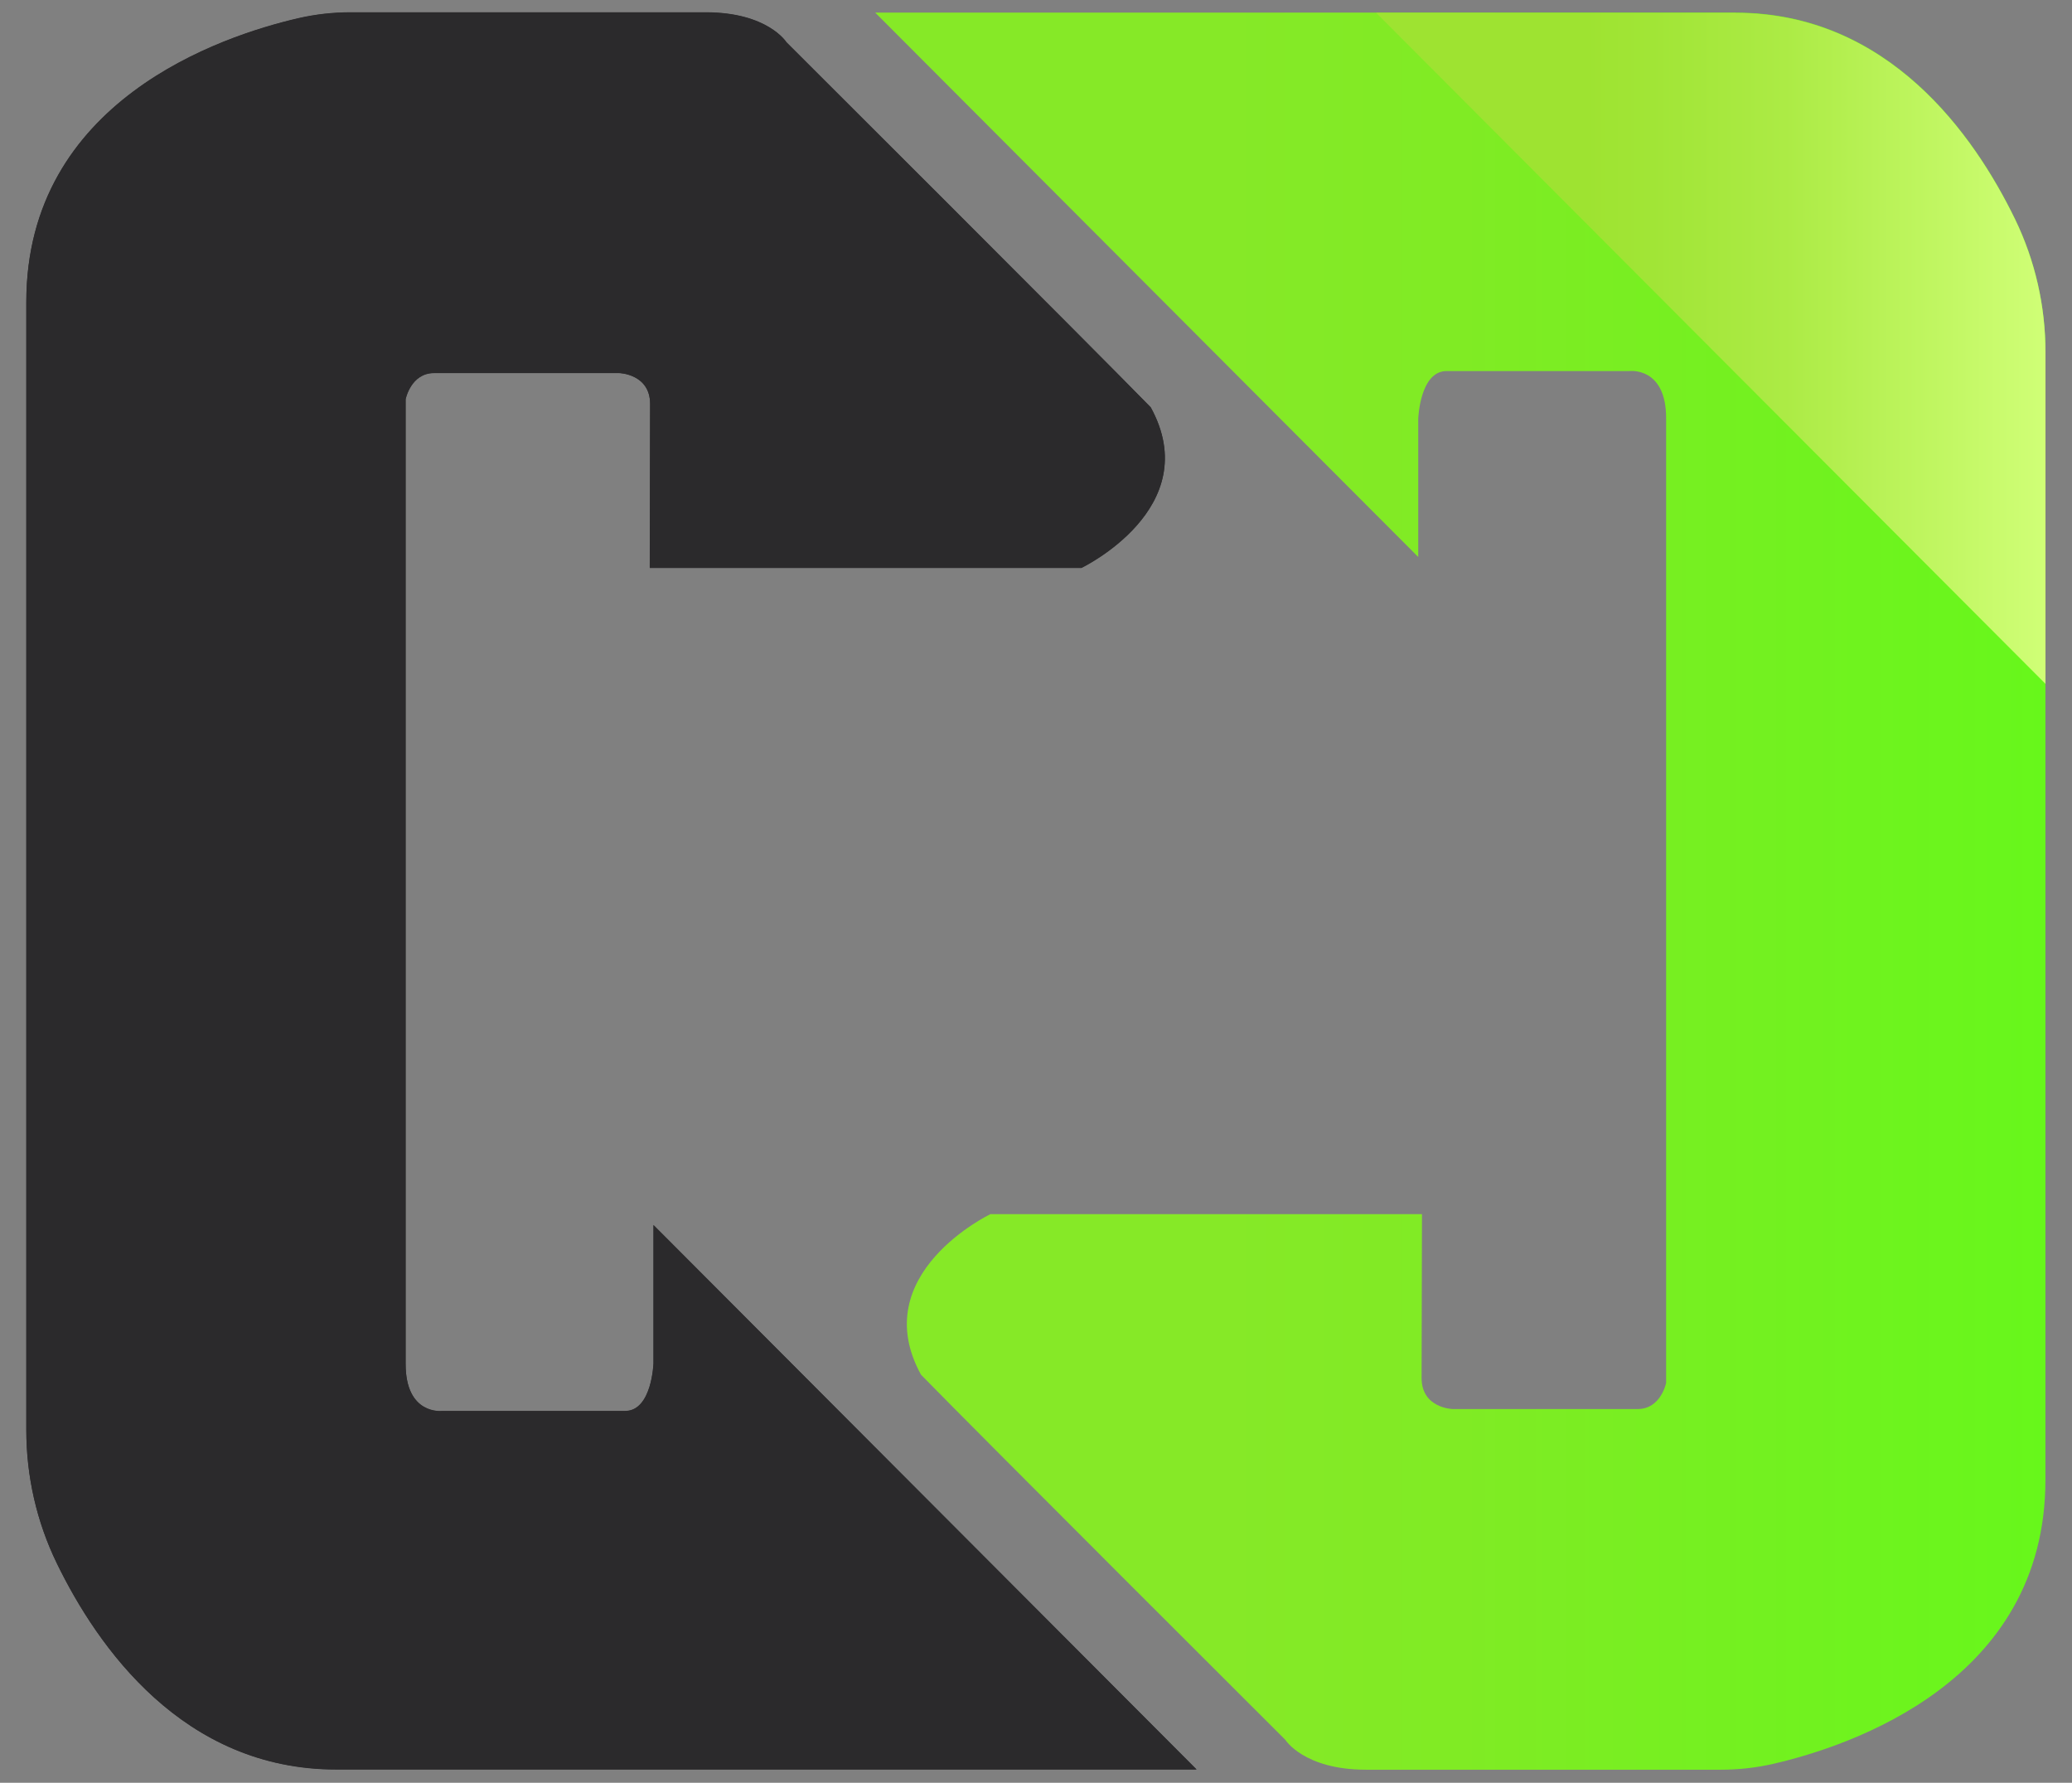 <?xml version="1.0" encoding="UTF-8"?>
<svg id="Layer_1" data-name="Layer 1" xmlns="http://www.w3.org/2000/svg" xmlns:xlink="http://www.w3.org/1999/xlink" viewBox="0 0 2775.1 2387.4">
  <rect x="0" y="0" width="2775.1" height="2387.4" fill="#808080" stroke="none"/>
  <defs>
    <style>
      .cls-1 {
        fill: url(#linear-gradient);
      }

      .cls-2 {
        fill: #2b2a2c;
      }

      .cls-3 {
        fill: url(#linear-gradient-2);
      }
    </style>
    <linearGradient id="linear-gradient" x1="1172.2" y1="1193.4" x2="2739.5" y2="1193.4" gradientUnits="userSpaceOnUse">
      <stop offset=".3" stop-color="#86e927"/>
      <stop offset=".5" stop-color="#80eb24"/>
      <stop offset=".8" stop-color="#71f21f"/>
      <stop offset="1" stop-color="#67f71b"/>
    </linearGradient>
    <linearGradient id="linear-gradient-2" x1="1852.9" y1="466.5" x2="2749.4" y2="466.5" gradientUnits="userSpaceOnUse">
      <stop offset=".3" stop-color="#9ee331"/>
      <stop offset=".4" stop-color="#a1e536"/>
      <stop offset=".6" stop-color="#aceb45"/>
      <stop offset=".8" stop-color="#bef55e"/>
      <stop offset="1" stop-color="#d1ff78"/>
    </linearGradient>
  </defs>
  <g>
    <path class="cls-2" d="m870.2,760.4h578s167-80,93-215c-79-81-488-489-488-489,0,0-25-40-108-40h-475.5c-23.6,0-47.1,2.6-70.2,7.9C296.1,48.2,35.2,135,35.2,404.4v1510.4c0,61.8,13.8,122.8,40.8,178.4,54.7,112.5,169.4,276.2,374.2,276.2h1152.3l-727.3-729v185s-2,64-38,64h-245s-49,6-49-63V534.4s7-35,38-35h248s41.5,1,41.5,41.5l-.5,219.5Z"/>
    <path class="cls-1" d="m1904.5,1625.9h-578s-167,80-93,215c79,81,488,489,488,489,0,0,25,40,108,40h475.5c23.6,0,47.1-2.6,70.2-7.9,103.5-23.9,364.3-110.7,364.3-380.1V471.5c0-61.8-13.8-122.8-40.8-178.4-54.7-112.5-169.4-276.2-374.2-276.2h-1152.3l727.3,729v-185s2-64,38-64h245s49-6,49,63v1292s-7,35-38,35h-248s-41.5-1-41.5-41.5l.5-219.5Z"/>
  </g>
  <path class="cls-2" d="m870.3,760.7h578s167-80,93-215c-79-81-488-489-488-489,0,0-25-40-108-40h-475.5c-23.6,0-47.1,2.6-70.2,7.9C296.1,48.5,35.3,135.4,35.3,404.7v1510.4c0,61.8,13.8,122.8,40.8,178.4,54.7,112.5,169.4,276.2,374.2,276.2h1152.3l-727.3-729v185s-2,64-38,64h-245s-49,6-49-63V534.7s7-35,38-35h248s41.5,1,41.5,41.5l-.5,219.5Z"/>
  <path class="cls-3" d="m2324.6,17.2h-481.4l896.4,898.6v-443.9c0-61.8-13.8-122.8-40.8-178.4-54.7-112.5-169.4-276.2-374.2-276.2Z"/>
</svg>